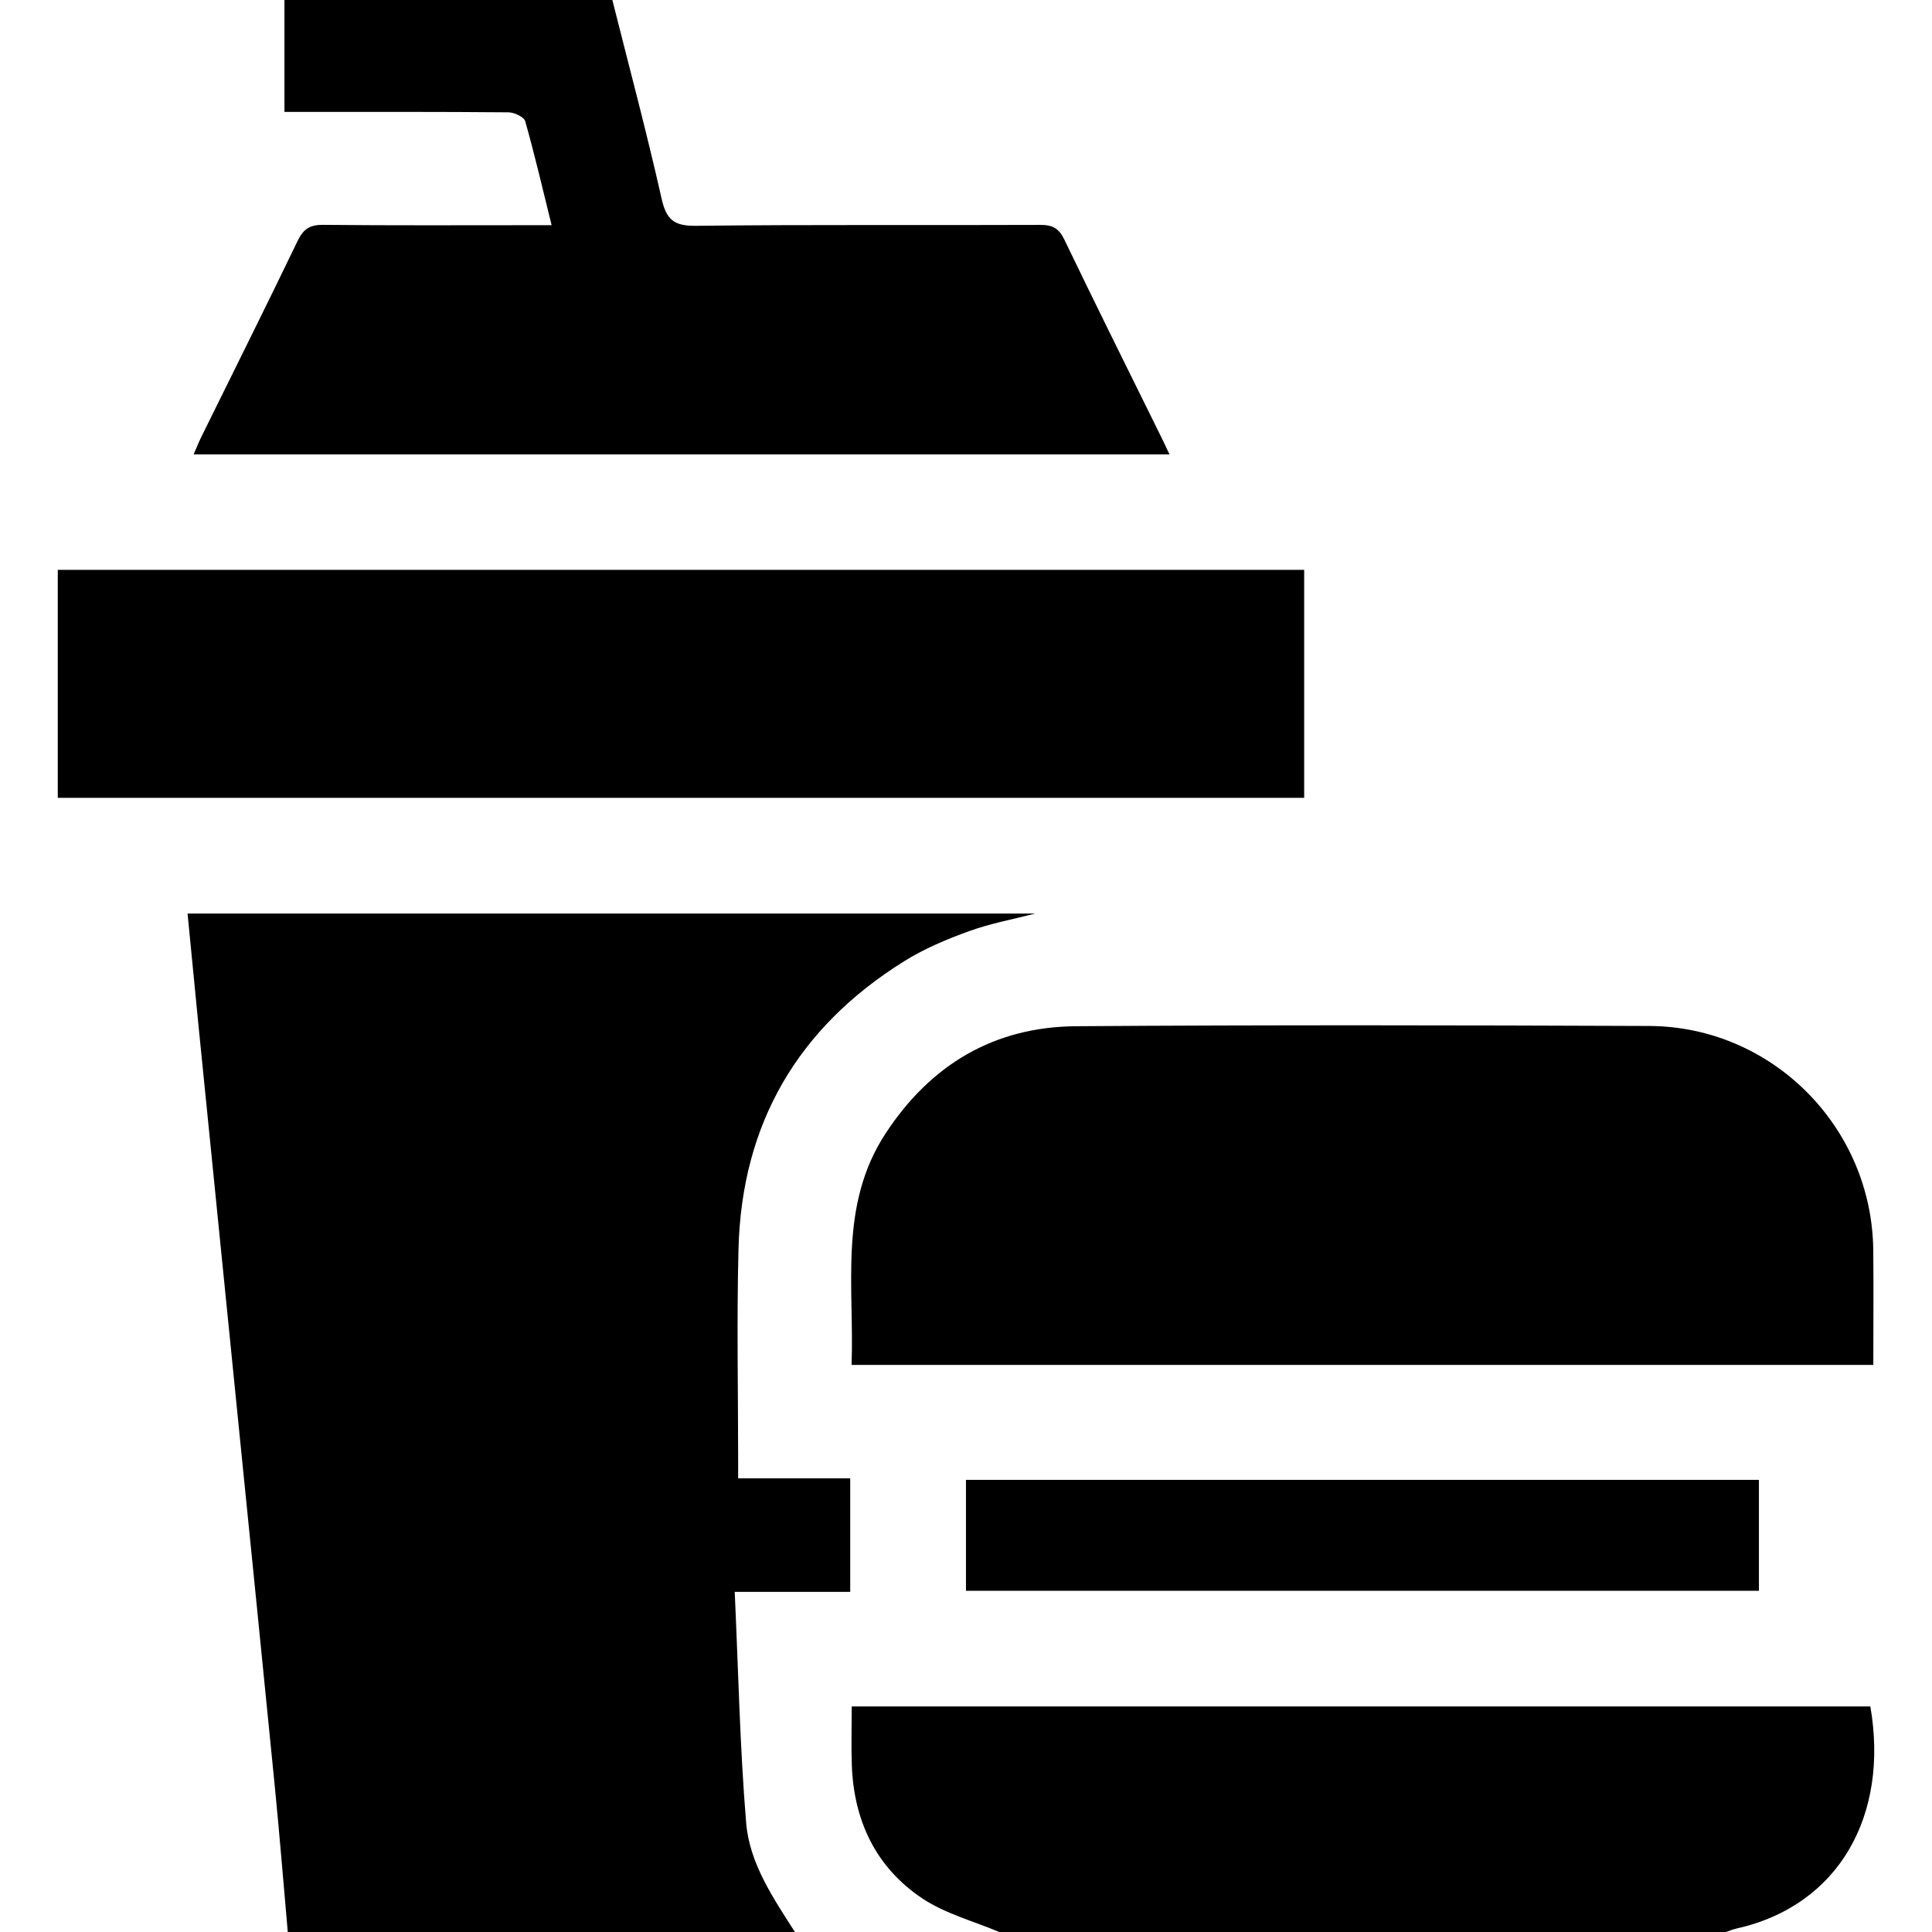 <?xml version="1.0" encoding="UTF-8"?>
<svg id="Layer_1" data-name="Layer 1" width="24" height="24" xmlns="http://www.w3.org/2000/svg" viewBox="0 0 360.13 383.04">
  <path d="m45.6,383.04c-.86-9.68-1.63-19.36-2.59-29.03-2.35-23.82-4.77-47.64-7.16-71.46-2.64-26.3-5.29-52.6-7.92-78.9-.74-7.43-1.45-14.86-2.2-22.53h168.07c-4.33,1.12-8.87,1.95-13.14,3.5-4.43,1.6-8.88,3.47-12.86,5.96-21.08,13.14-32.21,32.21-32.84,57.04-.36,14.09-.07,28.19-.07,42.29,0,.97,0,1.94,0,3.18h22.22v22.51h-22.9c.72,15.58,1.02,30.74,2.27,45.82.67,8.05,5.37,14.89,9.67,21.63H45.6Z"/>
  <path d="m186.65,383.04c-5.12-2.17-10.71-3.63-15.25-6.66-9.19-6.14-13.57-15.36-13.97-26.38-.14-3.83-.02-7.67-.02-11.68h201.95c3.72,21.39-6.06,39.46-26.56,44.04-.72.16-1.4.46-2.1.69h-144.05Z"/>
  <path d="m359.95,270.61h-202.57c.56-15.64-2.6-31.58,6.71-45.84,8.91-13.64,21.49-21.19,37.78-21.31,37.87-.27,75.75-.2,113.62-.05,24.4.1,44.18,20.03,44.45,44.42.08,7.47.01,14.94.01,22.78Z"/>
  <path d="m0,158.18v-45.2h247.11v45.2H0Z"/>
  <path d="m44.94,22.18V0h65.01c3.28,13.06,6.79,26.15,9.76,39.36.94,4.17,2.42,5.46,6.8,5.41,22.74-.27,45.49-.08,68.24-.18,2.46-.01,3.73.65,4.83,2.95,6.37,13.25,12.93,26.4,19.43,39.59.43.87.83,1.76,1.4,2.96H26.94c.52-1.2.96-2.33,1.49-3.41,6.39-12.97,12.85-25.89,19.12-38.91,1.13-2.35,2.41-3.22,5.06-3.19,13.62.14,27.25.07,40.87.07,1.36,0,2.71,0,4.43,0-1.76-7.13-3.34-13.91-5.23-20.6-.24-.86-2.17-1.77-3.32-1.78-13.5-.12-27-.08-40.5-.08-1.31,0-2.62,0-3.92,0Z"/>
  <path d="m180.06,315.39v-21.99h157.21v21.99h-157.21Z"/>
</svg>